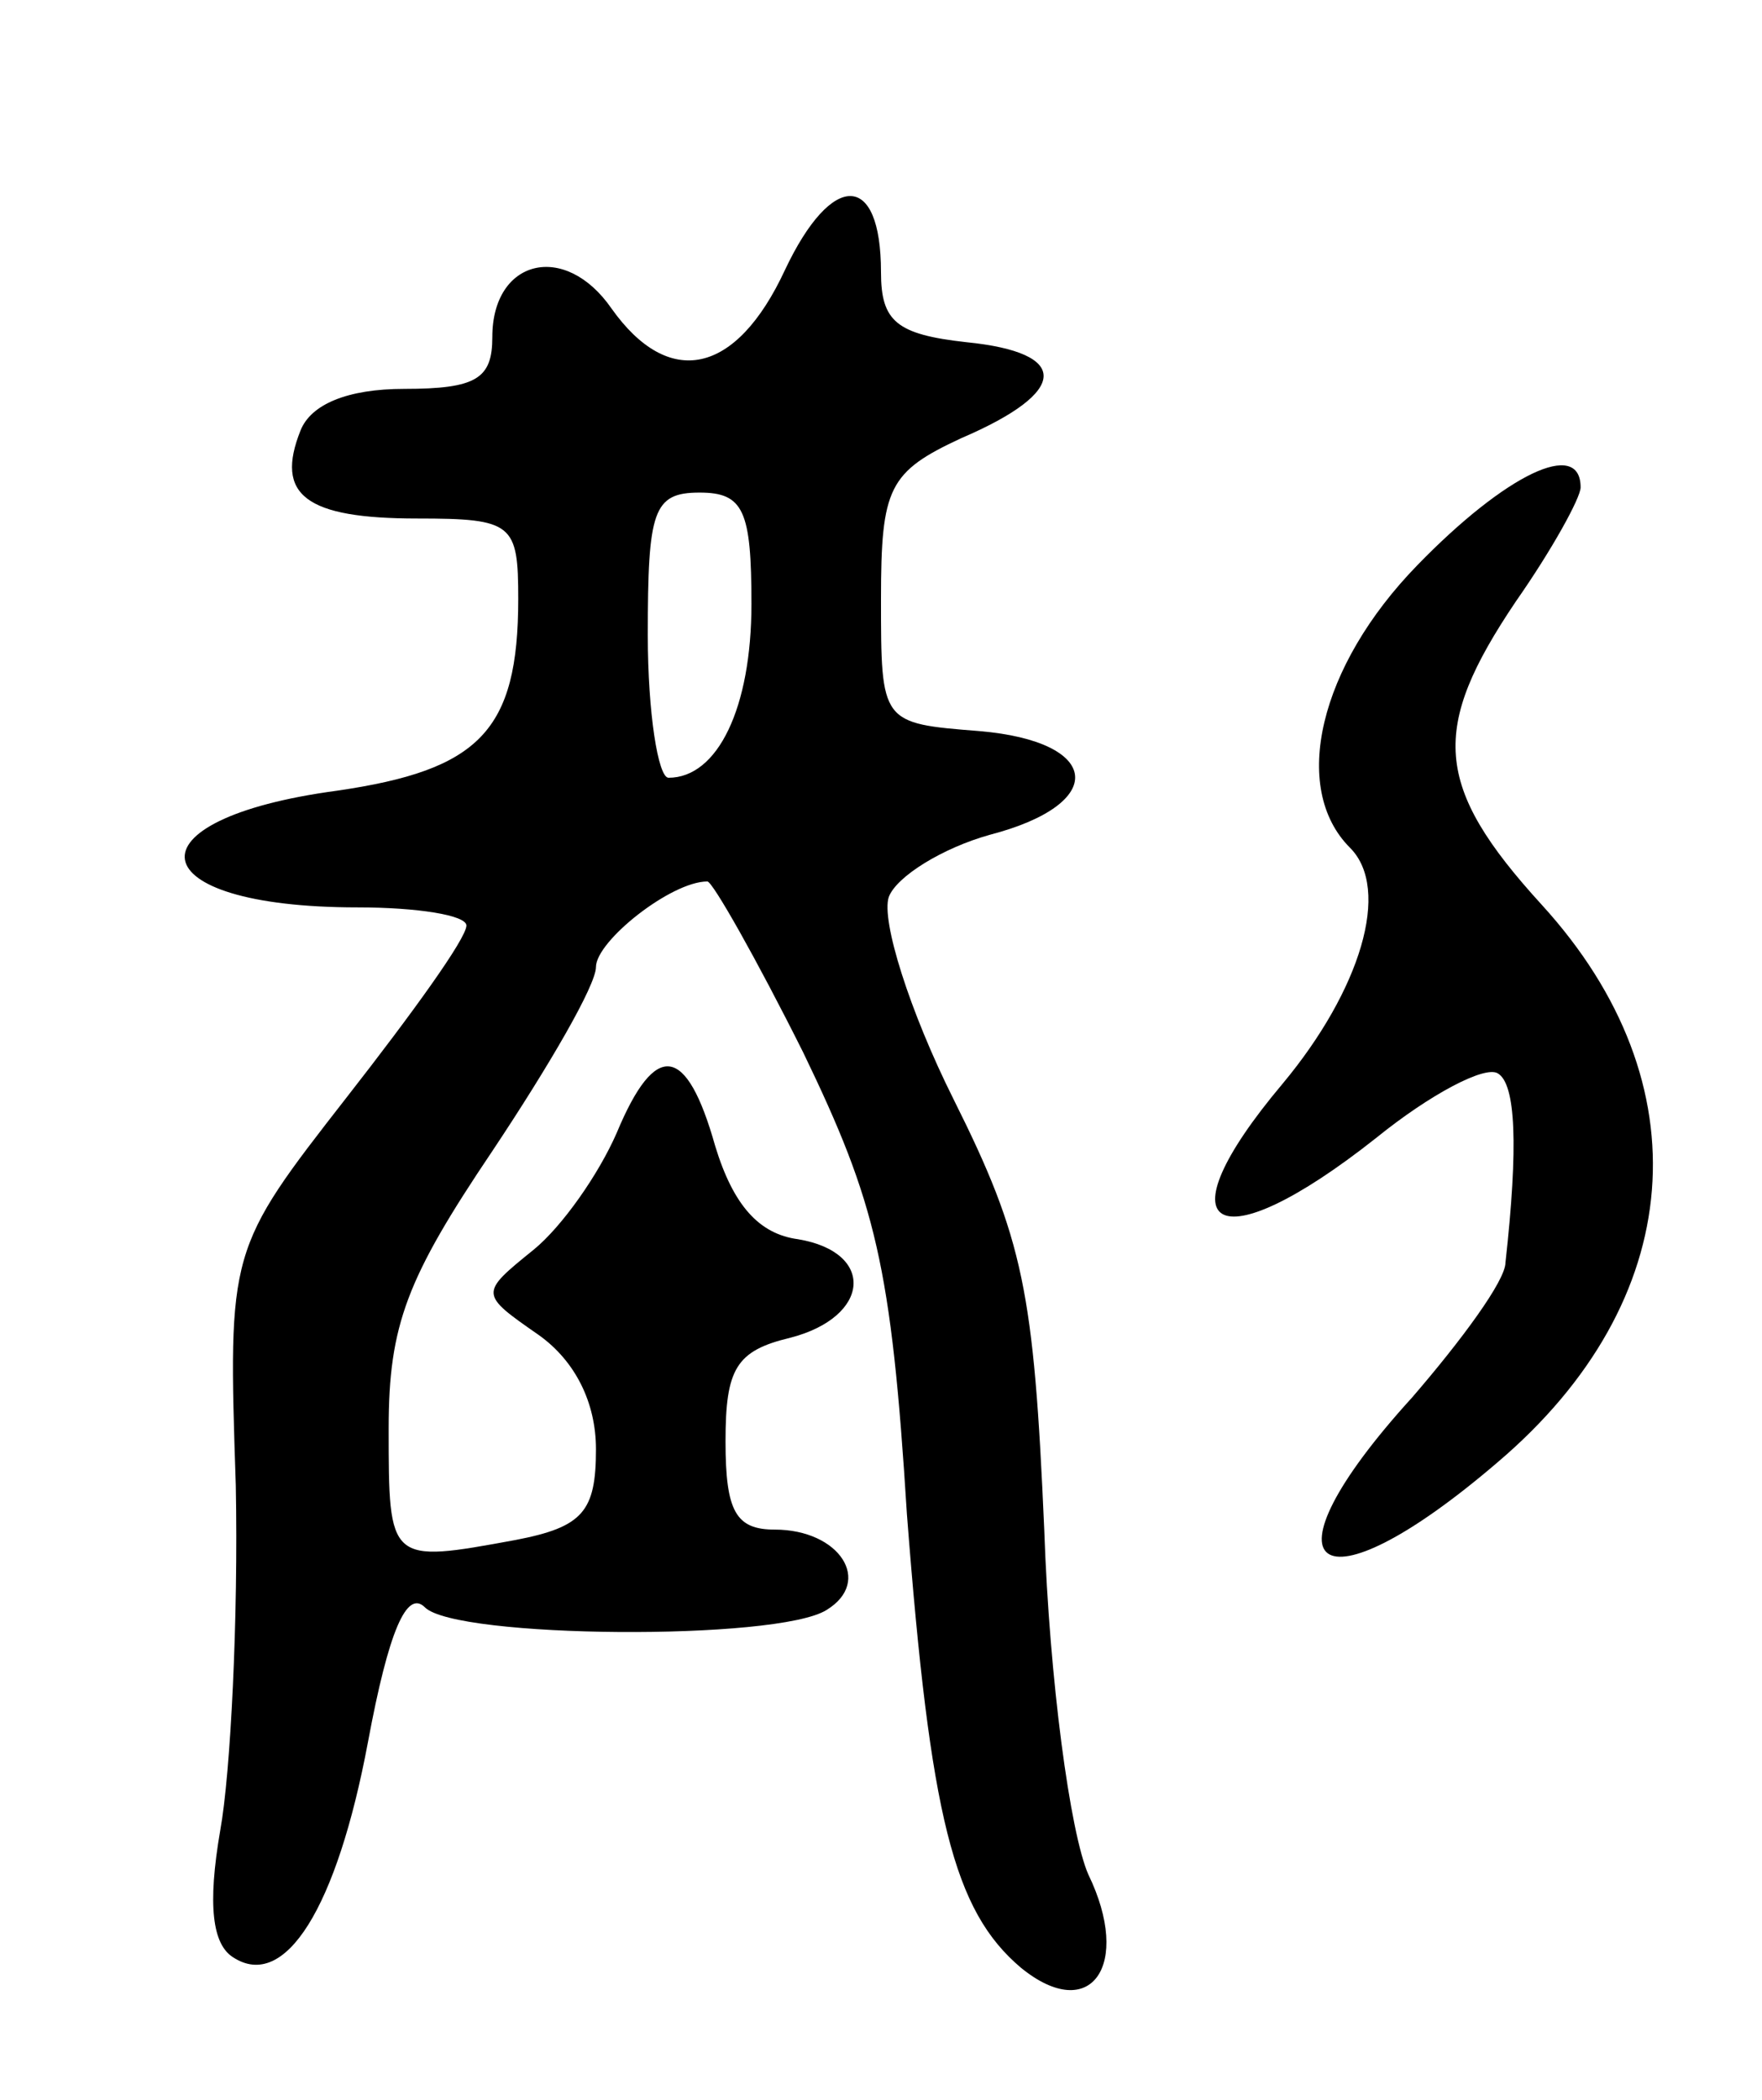 <svg version="1.0" xmlns="http://www.w3.org/2000/svg"
 width="68pt" height="81pt" viewBox="0 0 68 81"
 preserveAspectRatio="xMidYMid meet">
<g transform="translate(0,81) scale(0.1,-0.1)"
fill="#000000" stroke="none">
<path d="M303 706 c-19 -41 -45 -46 -67 -15 -18 26 -46 19 -46 -11 0 -16 -6
-20 -34 -20 -22 0 -36 -6 -40 -16 -10 -25 2 -34 45 -34 37 0 39 -2 39 -31 0
-51 -15 -66 -70 -74 -82 -11 -77 -45 8 -45 23 0 42 -3 42 -7 0 -5 -21 -34 -46
-66 -46 -59 -46 -59 -43 -150 1 -51 -2 -111 -6 -133 -5 -29 -3 -44 5 -49 20
-13 40 19 52 83 8 43 15 59 22 52 12 -12 136 -13 155 -1 18 11 5 31 -20 31
-15 0 -19 7 -19 34 0 28 4 35 25 40 31 8 33 33 3 38 -15 2 -25 13 -32 36 -11
39 -23 41 -38 5 -7 -16 -21 -36 -32 -45 -21 -17 -21 -17 2 -33 14 -10 22 -26
22 -44 0 -24 -5 -30 -31 -35 -49 -9 -49 -9 -49 43 0 40 7 58 40 107 22 33 40
64 40 71 0 10 29 33 43 33 2 0 19 -30 37 -66 28 -58 34 -82 40 -178 9 -117 18
-153 44 -175 27 -22 43 1 26 36 -7 16 -15 75 -17 133 -4 92 -8 112 -35 166
-17 34 -28 69 -25 78 3 8 21 19 39 24 46 12 43 36 -4 40 -38 3 -38 3 -38 51 0
43 3 49 31 62 42 18 42 33 2 37 -27 3 -33 8 -33 27 0 39 -19 39 -37 1z m-13
-129 c0 -40 -13 -67 -32 -67 -4 0 -8 25 -8 55 0 48 2 55 20 55 17 0 20 -7 20
-43z"/>
<path d="M547 592 c-38 -39 -49 -86 -26 -109 16 -16 4 -55 -26 -91 -48 -57
-26 -70 36 -21 21 17 42 28 47 25 7 -4 8 -28 3 -73 0 -7 -17 -30 -36 -52 -61
-67 -37 -85 33 -25 73 62 80 146 17 215 -42 46 -43 68 -10 117 14 20 25 40 25
44 0 19 -29 5 -63 -30z"/>
</g>
</svg>
